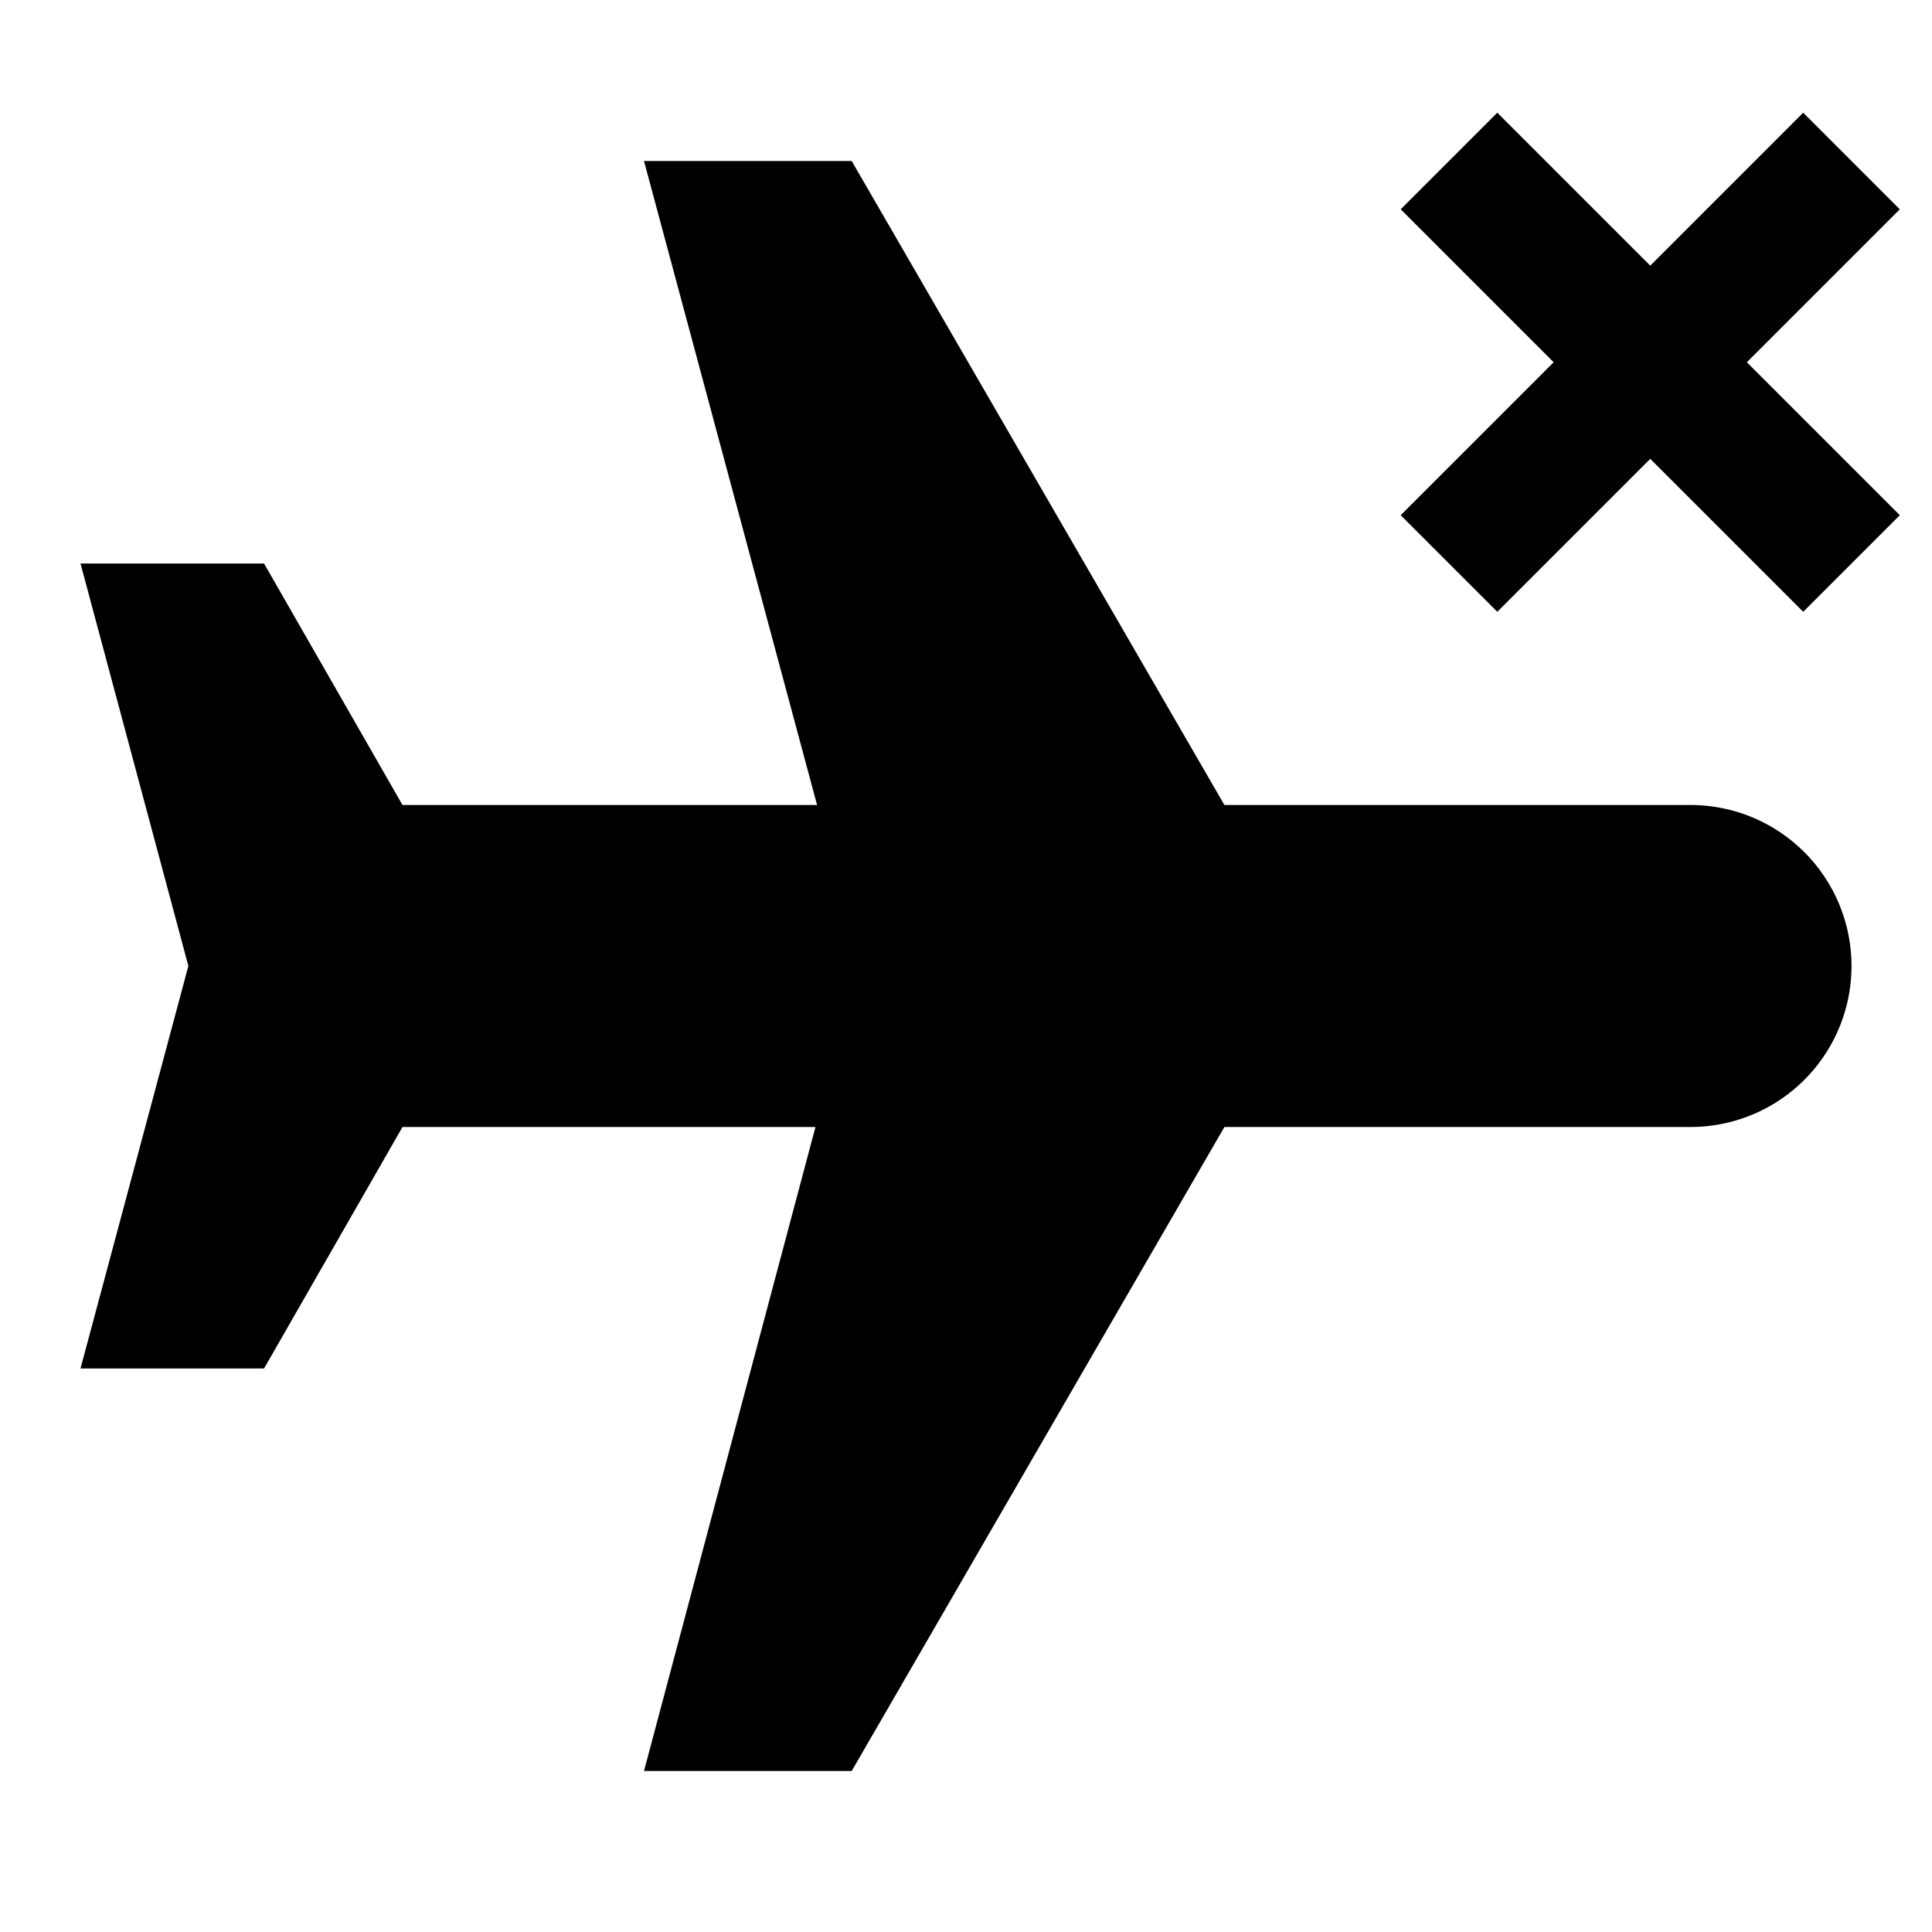 <svg id="Hot_2" data-name="Hot 2" xmlns="http://www.w3.org/2000/svg" viewBox="0 0 24 24"><title>iconoteka_airplane__mode_off_b_f</title><path d="M23.6,2.6,22.4,1.4,20.5,3.3,18.6,1.4,17.4,2.6l1.9,1.9L17.4,6.4l1.2,1.2,1.9-1.9,1.9,1.9,1.2-1.2L21.7,4.5ZM21,10H15.21L10.58,2H8l2.15,8H5L3.28,7H1l1.34,5L1,17H3.28L5,14h5.13L8,22h2.58l4.63-8H21a2,2,0,0,0,0-4Z"/></svg>